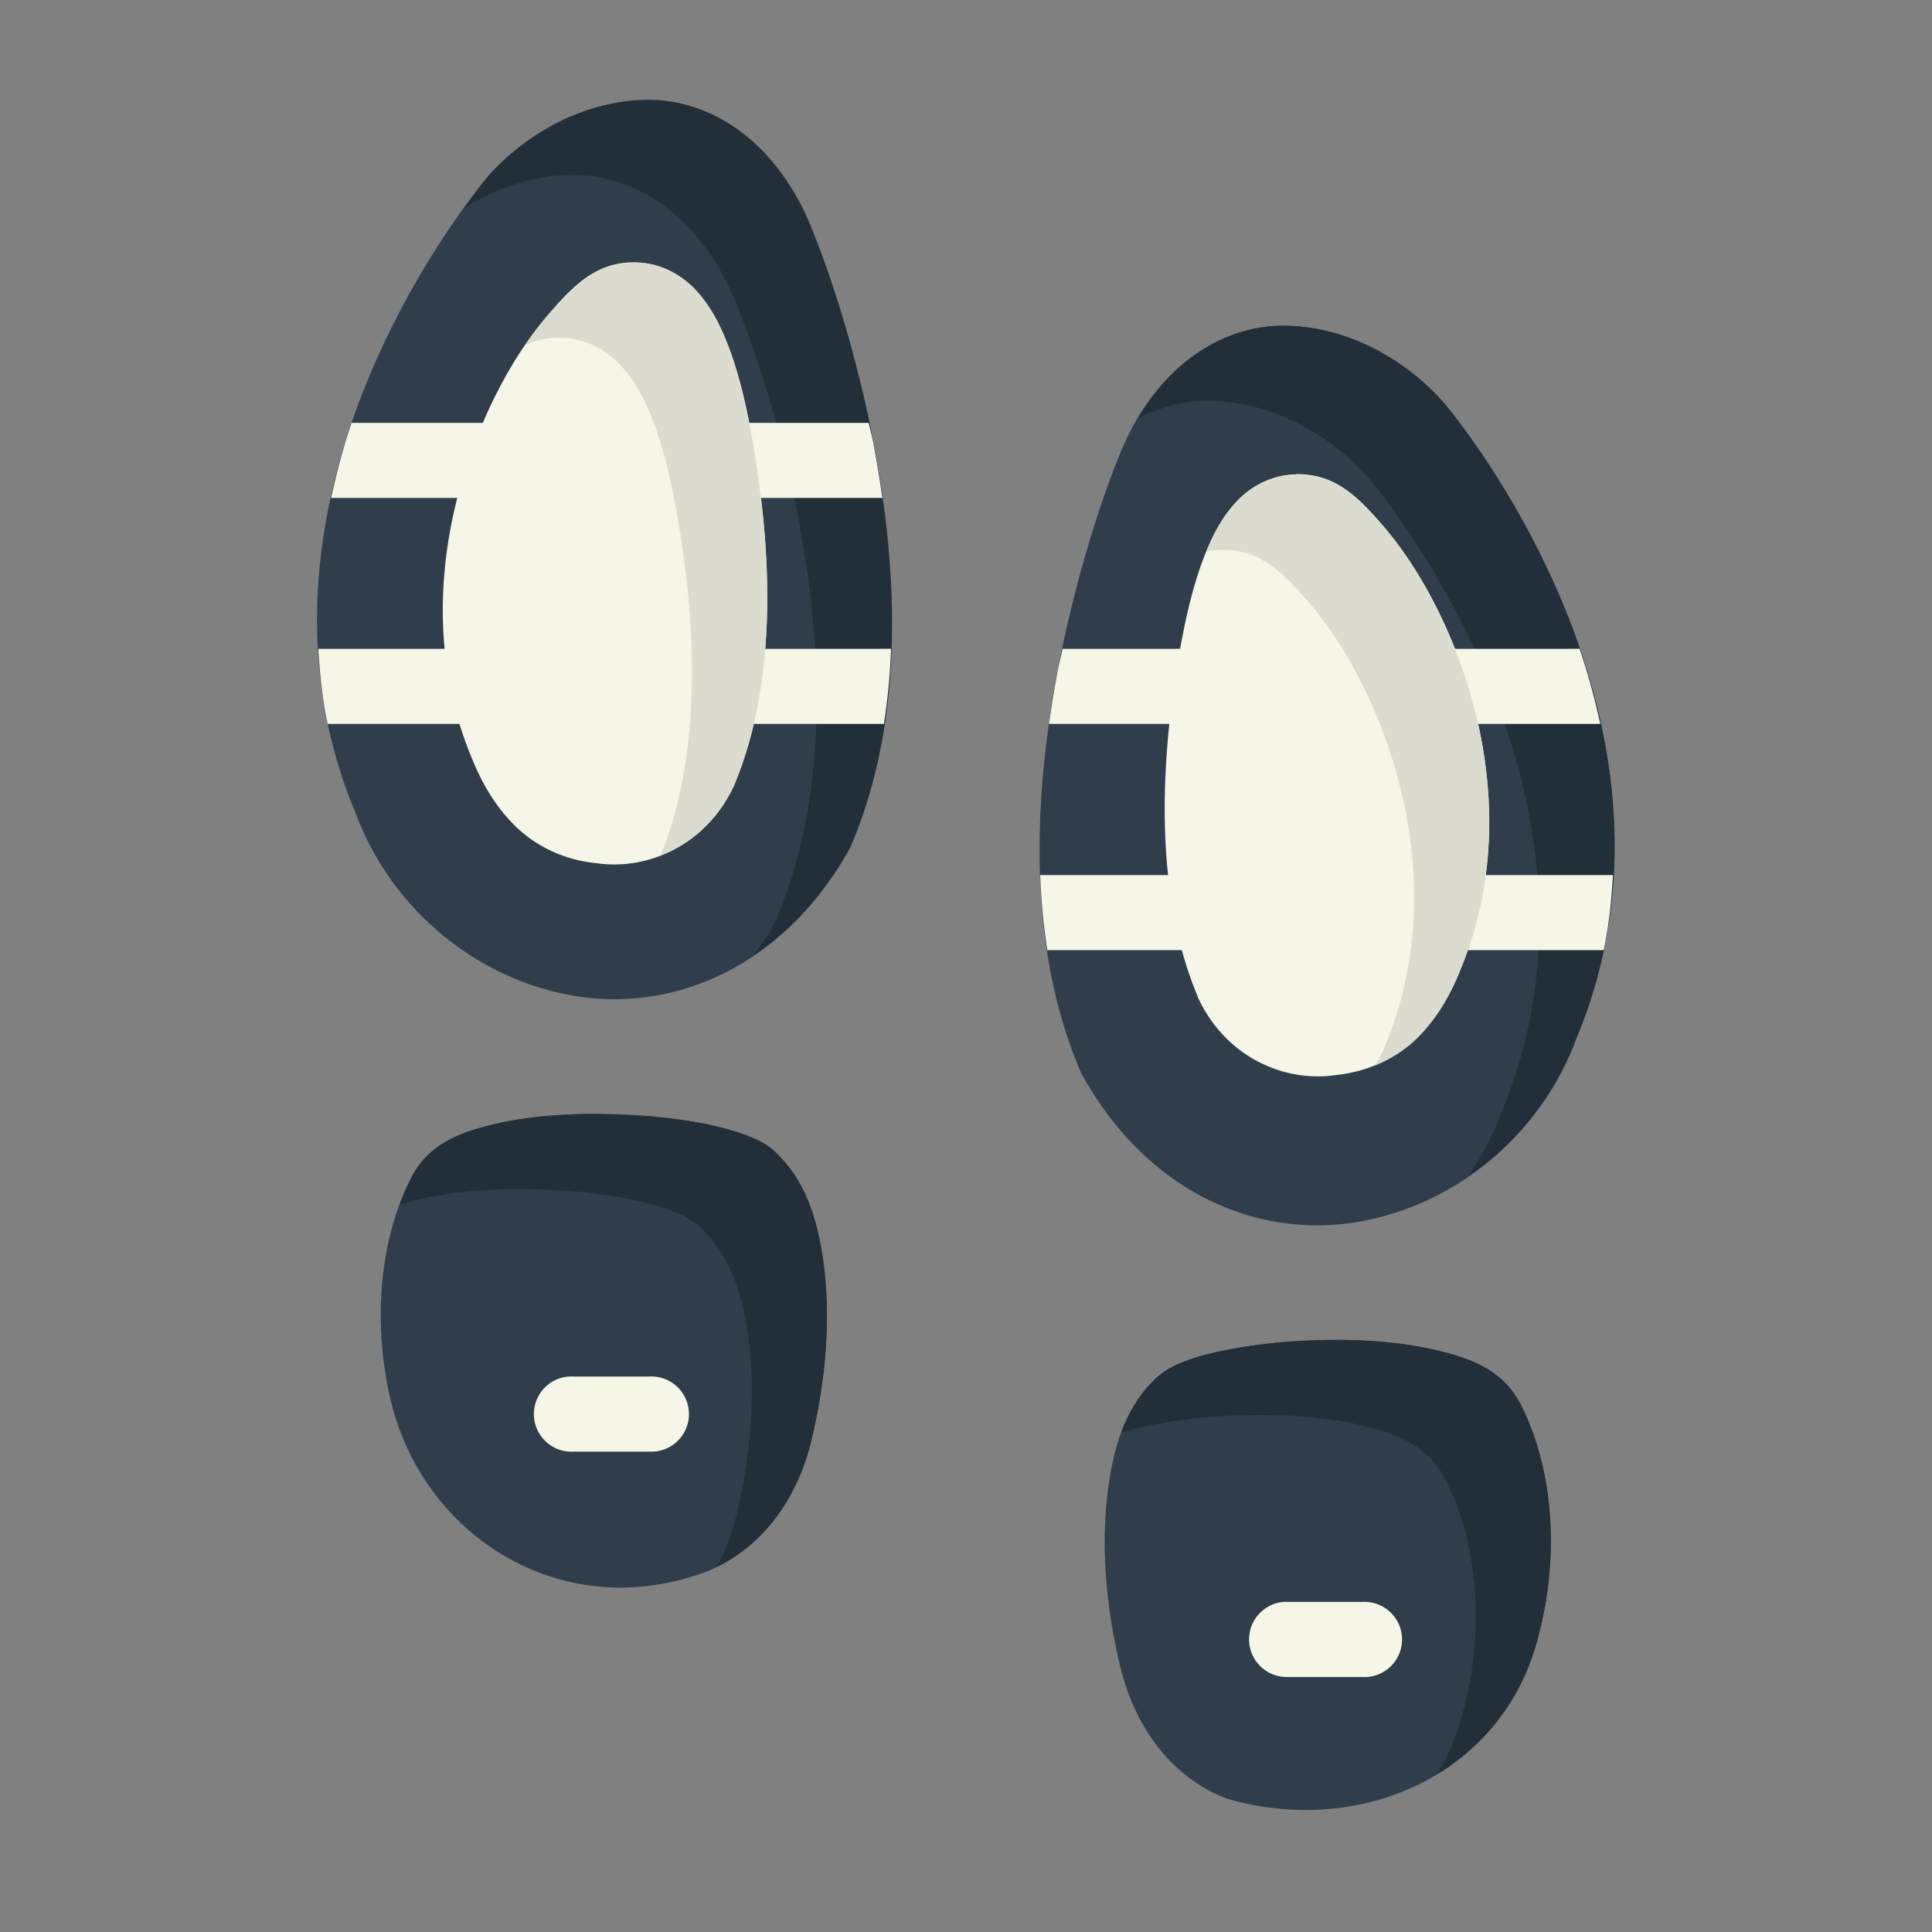 <?xml version="1.0" encoding="UTF-8" standalone="no"?>
<svg
   xmlns:dc="http://purl.org/dc/elements/1.1/"
   xmlns:cc="http://creativecommons.org/ns#"
   xmlns:rdf="http://www.w3.org/1999/02/22-rdf-syntax-ns#"
   xmlns:svg="http://www.w3.org/2000/svg"
   xmlns="http://www.w3.org/2000/svg"
   xmlns:sodipodi="http://sodipodi.sourceforge.net/DTD/sodipodi-0.dtd"
   xmlns:inkscape="http://www.inkscape.org/namespaces/inkscape"
   inkscape:export-ydpi="768"
   inkscape:export-xdpi="768"
   inkscape:export-filename="E:\TR Design Studio Creative\Project Design\TR Creative Design\Icon Design\Project Hiring\Icon Icons\005 - Crime And Security\Send\3 - Flat\27 - Footprints.png"
   sodipodi:docname="27 - Footprints.svg"
   inkscape:version="0.92.4 (5da689c313, 2019-01-14)"
   id="svg979"
   version="1.1"
   viewBox="0 0 16.933 16.933"
   height="48pt"
   width="48pt">
  <rect x="0" y="0" width="16.933" height="16.933" fill="#808080" stroke="none"/>
  <defs
     id="defs973" />
  <sodipodi:namedview
     inkscape:snap-nodes="true"
     inkscape:bbox-nodes="true"
     inkscape:snap-bbox="true"
     inkscape:snap-global="true"
     inkscape:document-rotation="0"
     inkscape:window-maximized="1"
     inkscape:window-y="-8"
     inkscape:window-x="-8"
     inkscape:window-height="716"
     inkscape:window-width="1366"
     units="pt"
     showgrid="false"
     inkscape:current-layer="layer1"
     inkscape:document-units="pt"
     inkscape:cy="44.705371"
     inkscape:cx="35.358187"
     inkscape:zoom="16.15625"
     inkscape:pageshadow="2"
     inkscape:pageopacity="0.0"
     borderopacity="1.0"
     bordercolor="#666666"
     pagecolor="#ffffff"
     id="base"
     showguides="false"
     inkscape:object-paths="true"
     inkscape:snap-intersection-paths="true"
     inkscape:snap-smooth-nodes="true"
     inkscape:snap-midpoints="true">
    <inkscape:grid
       id="grid1526"
       type="xygrid" />
    <sodipodi:guide
       inkscape:locked="false"
       id="guide1528"
       orientation="56.667,0"
       position="0.97,15.963" />
    <sodipodi:guide
       inkscape:locked="false"
       id="guide1530"
       orientation="0,56.667"
       position="0.97,0.97" />
    <sodipodi:guide
       inkscape:locked="false"
       id="guide1532"
       orientation="-56.667,0"
       position="15.963,0.97" />
    <sodipodi:guide
       inkscape:locked="false"
       id="guide1534"
       orientation="0,-56.667"
       position="15.963,15.963" />
  </sodipodi:namedview>
  <g
     transform="translate(0,-280.067)"
     id="layer1"
     inkscape:groupmode="layer"
     inkscape:label="Layer 1">
    <g
       id="g14287"
       transform="matrix(1.244,0,0,1.244,-2.048,-71.986)">
      <path
         inkscape:connector-curvature="0"
         id="path2993"
         d="m 6.188,283.705 c -0.459,0.012 -0.848,0.26 -1.088,0.521 a 0.265,0.265 0 0 0 -0.006,0.006 c 0,0 -1.907,2.203 -0.941,4.5 0.255,0.684 0.864,1.176 1.551,1.287 0.69,0.111 1.463,-0.202 1.928,-1.039 a 0.265,0.265 0 0 0 0.012,-0.025 c 0.394,-0.928 0.317,-1.994 0.158,-2.83 -0.158,-0.831 -0.407,-1.439 -0.41,-1.447 -0.251,-0.683 -0.744,-0.985 -1.203,-0.973 z"
         style="color:#000000;font-style:normal;font-variant:normal;font-weight:normal;font-stretch:normal;font-size:medium;line-height:normal;font-family:sans-serif;font-variant-ligatures:normal;font-variant-position:normal;font-variant-caps:normal;font-variant-numeric:normal;font-variant-alternates:normal;font-feature-settings:normal;text-indent:0;text-align:start;text-decoration:none;text-decoration-line:none;text-decoration-style:solid;text-decoration-color:#000000;letter-spacing:normal;word-spacing:normal;text-transform:none;writing-mode:lr-tb;direction:ltr;text-orientation:mixed;dominant-baseline:auto;baseline-shift:baseline;text-anchor:start;white-space:normal;shape-padding:0;clip-rule:nonzero;display:inline;overflow:visible;visibility:visible;opacity:1;isolation:auto;mix-blend-mode:normal;color-interpolation:sRGB;color-interpolation-filters:linearRGB;solid-color:#000000;solid-opacity:1;vector-effect:none;fill:#2f3e4a;fill-opacity:1;fill-rule:nonzero;stroke:none;stroke-width:0.529;stroke-linecap:round;stroke-linejoin:round;stroke-miterlimit:4;stroke-dasharray:none;stroke-dashoffset:0;stroke-opacity:1;color-rendering:auto;image-rendering:auto;shape-rendering:auto;text-rendering:auto;enable-background:accumulate" />
      <path
         inkscape:connector-curvature="0"
         id="path3237"
         d="m 6.187,283.705 c -0.459,0.012 -0.848,0.26 -1.088,0.521 a 0.265,0.265 0 0 0 -0.006,0.006 c 0,0 -0.078,0.098 -0.18,0.238 0.21,-0.133 0.464,-0.229 0.744,-0.236 0.459,-0.012 0.952,0.29 1.204,0.973 0.003,0.008 0.252,0.616 0.41,1.447 0.159,0.836 0.236,1.902 -0.158,2.83 a 0.265,0.265 0 0 1 -0.011,0.025 c -0.044,0.08 -0.094,0.151 -0.144,0.221 0.256,-0.173 0.489,-0.419 0.673,-0.75 a 0.265,0.265 0 0 0 0.011,-0.025 c 0.394,-0.928 0.317,-1.994 0.158,-2.83 -0.158,-0.831 -0.407,-1.439 -0.41,-1.447 -0.251,-0.683 -0.744,-0.985 -1.204,-0.973 z"
         style="color:#000000;font-style:normal;font-variant:normal;font-weight:normal;font-stretch:normal;font-size:medium;line-height:normal;font-family:sans-serif;font-variant-ligatures:normal;font-variant-position:normal;font-variant-caps:normal;font-variant-numeric:normal;font-variant-alternates:normal;font-feature-settings:normal;text-indent:0;text-align:start;text-decoration:none;text-decoration-line:none;text-decoration-style:solid;text-decoration-color:#000000;letter-spacing:normal;word-spacing:normal;text-transform:none;writing-mode:lr-tb;direction:ltr;text-orientation:mixed;dominant-baseline:auto;baseline-shift:baseline;text-anchor:start;white-space:normal;shape-padding:0;clip-rule:nonzero;display:inline;overflow:visible;visibility:visible;opacity:1;isolation:auto;mix-blend-mode:normal;color-interpolation:sRGB;color-interpolation-filters:linearRGB;solid-color:#000000;solid-opacity:1;vector-effect:none;fill:#232f38;fill-opacity:1;fill-rule:nonzero;stroke:none;stroke-width:0.529;stroke-linecap:round;stroke-linejoin:round;stroke-miterlimit:4;stroke-dasharray:none;stroke-dashoffset:0;stroke-opacity:1;color-rendering:auto;image-rendering:auto;shape-rendering:auto;text-rendering:auto;enable-background:accumulate" />
      <path
         inkscape:connector-curvature="0"
         id="path2997"
         d="m 10.713,285.296 c -0.457,-0.012 -0.949,0.288 -1.201,0.965 0,0 -0.002,0.004 -0.002,0.004 -0.001,0.003 -0.252,0.619 -0.41,1.453 -0.159,0.836 -0.236,1.902 0.158,2.83 a 0.265,0.265 0 0 0 0.012,0.025 c 0.465,0.837 1.237,1.151 1.928,1.039 0.689,-0.111 1.299,-0.604 1.553,-1.291 0.962,-2.295 -0.943,-4.496 -0.943,-4.496 a 0.265,0.265 0 0 0 -0.008,-0.008 c -0.239,-0.262 -0.627,-0.509 -1.086,-0.521 z"
         style="color:#000000;font-style:normal;font-variant:normal;font-weight:normal;font-stretch:normal;font-size:medium;line-height:normal;font-family:sans-serif;font-variant-ligatures:normal;font-variant-position:normal;font-variant-caps:normal;font-variant-numeric:normal;font-variant-alternates:normal;font-feature-settings:normal;text-indent:0;text-align:start;text-decoration:none;text-decoration-line:none;text-decoration-style:solid;text-decoration-color:#000000;letter-spacing:normal;word-spacing:normal;text-transform:none;writing-mode:lr-tb;direction:ltr;text-orientation:mixed;dominant-baseline:auto;baseline-shift:baseline;text-anchor:start;white-space:normal;shape-padding:0;clip-rule:nonzero;display:inline;overflow:visible;visibility:visible;opacity:1;isolation:auto;mix-blend-mode:normal;color-interpolation:sRGB;color-interpolation-filters:linearRGB;solid-color:#000000;solid-opacity:1;vector-effect:none;fill:#2f3e4a;fill-opacity:1;fill-rule:nonzero;stroke:none;stroke-width:0.529;stroke-linecap:round;stroke-linejoin:round;stroke-miterlimit:4;stroke-dasharray:none;stroke-dashoffset:0;stroke-opacity:1;color-rendering:auto;image-rendering:auto;shape-rendering:auto;text-rendering:auto;enable-background:accumulate" />
      <path
         inkscape:connector-curvature="0"
         id="path3242"
         d="m 10.713,285.296 c -0.379,-0.01 -0.78,0.199 -1.051,0.655 0.169,-0.089 0.348,-0.131 0.521,-0.126 0.459,0.012 0.846,0.26 1.086,0.521 a 0.265,0.265 0 0 1 0.008,0.008 c 0,0 1.905,2.2 0.943,4.496 -0.058,0.157 -0.137,0.302 -0.228,0.437 0.337,-0.231 0.609,-0.564 0.758,-0.966 0.962,-2.295 -0.943,-4.496 -0.943,-4.496 a 0.265,0.265 0 0 0 -0.008,-0.008 c -0.239,-0.262 -0.627,-0.509 -1.086,-0.521 z"
         style="color:#000000;font-style:normal;font-variant:normal;font-weight:normal;font-stretch:normal;font-size:medium;line-height:normal;font-family:sans-serif;font-variant-ligatures:normal;font-variant-position:normal;font-variant-caps:normal;font-variant-numeric:normal;font-variant-alternates:normal;font-feature-settings:normal;text-indent:0;text-align:start;text-decoration:none;text-decoration-line:none;text-decoration-style:solid;text-decoration-color:#000000;letter-spacing:normal;word-spacing:normal;text-transform:none;writing-mode:lr-tb;direction:ltr;text-orientation:mixed;dominant-baseline:auto;baseline-shift:baseline;text-anchor:start;white-space:normal;shape-padding:0;clip-rule:nonzero;display:inline;overflow:visible;visibility:visible;opacity:1;isolation:auto;mix-blend-mode:normal;color-interpolation:sRGB;color-interpolation-filters:linearRGB;solid-color:#000000;solid-opacity:1;vector-effect:none;fill:#232f38;fill-opacity:1;fill-rule:nonzero;stroke:none;stroke-width:0.529;stroke-linecap:round;stroke-linejoin:round;stroke-miterlimit:4;stroke-dasharray:none;stroke-dashoffset:0;stroke-opacity:1;color-rendering:auto;image-rendering:auto;shape-rendering:auto;text-rendering:auto;enable-background:accumulate" />
      <path
         sodipodi:nodetypes="ccccccccccccc"
         inkscape:connector-curvature="0"
         id="path3001"
         d="m 11.016,292.441 c -0.258,0.002 -0.511,0.028 -0.725,0.07 -0.107,0.021 -0.203,0.045 -0.291,0.078 -0.083,0.032 -0.161,0.067 -0.238,0.15 -0.191,0.194 -0.279,0.472 -0.316,0.811 -0.038,0.341 -0.014,0.748 0.092,1.189 0.115,0.478 0.4,0.798 0.746,0.932 0.944,0.279 1.973,-0.165 2.209,-1.176 0.142,-0.56 0.094,-1.17 -0.143,-1.619 -0.001,-0.002 -0.003,-0.004 -0.004,-0.006 -0.128,-0.227 -0.352,-0.303 -0.582,-0.357 -0.23,-0.054 -0.491,-0.075 -0.748,-0.072 z"
         style="color:#000000;font-style:normal;font-variant:normal;font-weight:normal;font-stretch:normal;font-size:medium;line-height:normal;font-family:sans-serif;font-variant-ligatures:normal;font-variant-position:normal;font-variant-caps:normal;font-variant-numeric:normal;font-variant-alternates:normal;font-feature-settings:normal;text-indent:0;text-align:start;text-decoration:none;text-decoration-line:none;text-decoration-style:solid;text-decoration-color:#000000;letter-spacing:normal;word-spacing:normal;text-transform:none;writing-mode:lr-tb;direction:ltr;text-orientation:mixed;dominant-baseline:auto;baseline-shift:baseline;text-anchor:start;white-space:normal;shape-padding:0;clip-rule:nonzero;display:inline;overflow:visible;visibility:visible;opacity:1;isolation:auto;mix-blend-mode:normal;color-interpolation:sRGB;color-interpolation-filters:linearRGB;solid-color:#000000;solid-opacity:1;vector-effect:none;fill:#2f3e4a;fill-opacity:1;fill-rule:nonzero;stroke:none;stroke-width:0.529;stroke-linecap:round;stroke-linejoin:round;stroke-miterlimit:4;stroke-dasharray:none;stroke-dashoffset:0;stroke-opacity:1;color-rendering:auto;image-rendering:auto;shape-rendering:auto;text-rendering:auto;enable-background:accumulate" />
      <path
         inkscape:connector-curvature="0"
         id="path3005"
         d="m 9.133,287.572 c -0.011,0.051 -0.023,0.094 -0.033,0.147 -0.023,0.123 -0.044,0.251 -0.063,0.382 h 1.15 a 0.265,0.265 0 0 0 0,-0.529 z m 2.58,0 a 0.265,0.265 0 1 0 0,0.529 h 1.208 c -0.04,-0.183 -0.088,-0.361 -0.146,-0.529 z m -2.738,1.594 c 0.006,0.176 0.023,0.353 0.05,0.529 h 1.159 a 0.265,0.265 0 1 0 0,-0.529 z m 2.791,0 a 0.265,0.265 0 0 0 0.027,0.529 h 1.152 c 0.038,-0.179 0.056,-0.355 0.065,-0.529 H 11.793 a 0.265,0.265 0 0 0 -0.027,0 z"
         style="color:#000000;font-style:normal;font-variant:normal;font-weight:normal;font-stretch:normal;font-size:medium;line-height:normal;font-family:sans-serif;font-variant-ligatures:normal;font-variant-position:normal;font-variant-caps:normal;font-variant-numeric:normal;font-variant-alternates:normal;font-feature-settings:normal;text-indent:0;text-align:start;text-decoration:none;text-decoration-line:none;text-decoration-style:solid;text-decoration-color:#000000;letter-spacing:normal;word-spacing:normal;text-transform:none;writing-mode:lr-tb;direction:ltr;text-orientation:mixed;dominant-baseline:auto;baseline-shift:baseline;text-anchor:start;white-space:normal;shape-padding:0;clip-rule:nonzero;display:inline;overflow:visible;visibility:visible;opacity:1;isolation:auto;mix-blend-mode:normal;color-interpolation:sRGB;color-interpolation-filters:linearRGB;solid-color:#000000;solid-opacity:1;vector-effect:none;fill:#f5f6e8;fill-opacity:1;fill-rule:nonzero;stroke:none;stroke-width:0.529;stroke-linecap:round;stroke-linejoin:round;stroke-miterlimit:4;stroke-dasharray:none;stroke-dashoffset:0;stroke-opacity:1;color-rendering:auto;image-rendering:auto;shape-rendering:auto;text-rendering:auto;enable-background:accumulate" />
      <path
         inkscape:connector-curvature="0"
         id="path3013"
         d="m 6.129,284.849 c -0.279,-0.007 -0.443,0.163 -0.619,0.367 -0.177,0.205 -0.346,0.481 -0.48,0.807 -0.27,0.651 -0.402,1.509 -0.055,2.33 0.067,0.164 0.161,0.331 0.305,0.471 0.141,0.137 0.339,0.236 0.568,0.258 0.343,0.052 0.766,-0.111 0.969,-0.545 a 0.265,0.265 0 0 0 0.004,-0.01 c 0.265,-0.635 0.272,-1.417 0.17,-2.146 -0.051,-0.364 -0.117,-0.704 -0.229,-0.98 -0.056,-0.138 -0.124,-0.263 -0.225,-0.367 -0.1,-0.103 -0.248,-0.181 -0.408,-0.184 z"
         style="color:#000000;font-style:normal;font-variant:normal;font-weight:normal;font-stretch:normal;font-size:medium;line-height:normal;font-family:sans-serif;font-variant-ligatures:normal;font-variant-position:normal;font-variant-caps:normal;font-variant-numeric:normal;font-variant-alternates:normal;font-feature-settings:normal;text-indent:0;text-align:start;text-decoration:none;text-decoration-line:none;text-decoration-style:solid;text-decoration-color:#000000;letter-spacing:normal;word-spacing:normal;text-transform:none;writing-mode:lr-tb;direction:ltr;text-orientation:mixed;dominant-baseline:auto;baseline-shift:baseline;text-anchor:start;white-space:normal;shape-padding:0;clip-rule:nonzero;display:inline;overflow:visible;visibility:visible;opacity:1;isolation:auto;mix-blend-mode:normal;color-interpolation:sRGB;color-interpolation-filters:linearRGB;solid-color:#000000;solid-opacity:1;vector-effect:none;fill:#f5f6e8;fill-opacity:1;fill-rule:nonzero;stroke:none;stroke-width:0.529;stroke-linecap:round;stroke-linejoin:round;stroke-miterlimit:4;stroke-dasharray:none;stroke-dashoffset:0;stroke-opacity:1;color-rendering:auto;image-rendering:auto;shape-rendering:auto;text-rendering:auto;enable-background:accumulate" />
      <path
         sodipodi:nodetypes="csccccccccccc"
         inkscape:connector-curvature="0"
         id="path3017"
         d="m 5.883,290.849 c -0.258,-0.002 -0.516,0.016 -0.746,0.07 -0.23,0.054 -0.454,0.13 -0.582,0.357 -0.001,0.003 -0.003,0.005 -0.004,0.008 -0.237,0.449 -0.284,1.059 -0.143,1.619 0.245,0.939 1.21,1.541 2.207,1.174 0.346,-0.134 0.633,-0.454 0.748,-0.932 0.106,-0.442 0.13,-0.848 0.092,-1.189 -0.038,-0.338 -0.125,-0.612 -0.314,-0.807 -0.078,-0.087 -0.157,-0.12 -0.242,-0.152 -0.088,-0.033 -0.184,-0.059 -0.291,-0.08 -0.214,-0.042 -0.467,-0.066 -0.725,-0.068 z"
         style="color:#000000;font-style:normal;font-variant:normal;font-weight:normal;font-stretch:normal;font-size:medium;line-height:normal;font-family:sans-serif;font-variant-ligatures:normal;font-variant-position:normal;font-variant-caps:normal;font-variant-numeric:normal;font-variant-alternates:normal;font-feature-settings:normal;text-indent:0;text-align:start;text-decoration:none;text-decoration-line:none;text-decoration-style:solid;text-decoration-color:#000000;letter-spacing:normal;word-spacing:normal;text-transform:none;writing-mode:lr-tb;direction:ltr;text-orientation:mixed;dominant-baseline:auto;baseline-shift:baseline;text-anchor:start;white-space:normal;shape-padding:0;clip-rule:nonzero;display:inline;overflow:visible;visibility:visible;opacity:1;isolation:auto;mix-blend-mode:normal;color-interpolation:sRGB;color-interpolation-filters:linearRGB;solid-color:#000000;solid-opacity:1;vector-effect:none;fill:#2f3e4a;fill-opacity:1;fill-rule:nonzero;stroke:none;stroke-width:0.529;stroke-linecap:round;stroke-linejoin:round;stroke-miterlimit:4;stroke-dasharray:none;stroke-dashoffset:0;stroke-opacity:1;color-rendering:auto;image-rendering:auto;shape-rendering:auto;text-rendering:auto;enable-background:accumulate" />
      <path
         inkscape:connector-curvature="0"
         id="path3021"
         d="m 4.124,285.98 c -0.058,0.168 -0.105,0.346 -0.145,0.529 h 1.247 a 0.265,0.265 0 1 0 0,-0.529 z m 2.551,0 a 0.265,0.265 0 0 0 0.027,0.529 h 1.161 c -0.019,-0.132 -0.04,-0.262 -0.063,-0.385 -0.01,-0.052 -0.022,-0.094 -0.033,-0.144 H 6.703 a 0.265,0.265 0 0 0 -0.027,0 z m -2.786,1.592 c 0.01,0.174 0.028,0.35 0.066,0.529 h 1.133 a 0.265,0.265 0 0 0 0,-0.529 z m 2.848,0 a 0.265,0.265 0 1 0 0,0.529 h 1.137 c 0.027,-0.176 0.044,-0.353 0.05,-0.529 z"
         style="color:#000000;font-style:normal;font-variant:normal;font-weight:normal;font-stretch:normal;font-size:medium;line-height:normal;font-family:sans-serif;font-variant-ligatures:normal;font-variant-position:normal;font-variant-caps:normal;font-variant-numeric:normal;font-variant-alternates:normal;font-feature-settings:normal;text-indent:0;text-align:start;text-decoration:none;text-decoration-line:none;text-decoration-style:solid;text-decoration-color:#000000;letter-spacing:normal;word-spacing:normal;text-transform:none;writing-mode:lr-tb;direction:ltr;text-orientation:mixed;dominant-baseline:auto;baseline-shift:baseline;text-anchor:start;white-space:normal;shape-padding:0;clip-rule:nonzero;display:inline;overflow:visible;visibility:visible;opacity:1;isolation:auto;mix-blend-mode:normal;color-interpolation:sRGB;color-interpolation-filters:linearRGB;solid-color:#000000;solid-opacity:1;vector-effect:none;fill:#f5f6e8;fill-opacity:1;fill-rule:nonzero;stroke:none;stroke-width:0.529;stroke-linecap:round;stroke-linejoin:round;stroke-miterlimit:4;stroke-dasharray:none;stroke-dashoffset:0;stroke-opacity:1;color-rendering:auto;image-rendering:auto;shape-rendering:auto;text-rendering:auto;enable-background:accumulate" />
      <path
         inkscape:connector-curvature="0"
         id="path3029"
         d="m 10.775,286.343 c -0.16,0.002 -0.309,0.079 -0.408,0.182 -0.101,0.104 -0.169,0.229 -0.225,0.367 -0.112,0.277 -0.177,0.616 -0.229,0.98 -0.102,0.729 -0.095,1.512 0.17,2.146 a 0.265,0.265 0 0 0 0.004,0.012 c 0.203,0.434 0.626,0.597 0.969,0.545 0.229,-0.022 0.428,-0.121 0.568,-0.258 0.144,-0.14 0.237,-0.307 0.305,-0.471 v -0.002 c 0.347,-0.82 0.215,-1.68 -0.055,-2.33 -0.135,-0.325 -0.304,-0.6 -0.48,-0.805 -0.176,-0.204 -0.34,-0.374 -0.619,-0.367 z"
         style="color:#000000;font-style:normal;font-variant:normal;font-weight:normal;font-stretch:normal;font-size:medium;line-height:normal;font-family:sans-serif;font-variant-ligatures:normal;font-variant-position:normal;font-variant-caps:normal;font-variant-numeric:normal;font-variant-alternates:normal;font-feature-settings:normal;text-indent:0;text-align:start;text-decoration:none;text-decoration-line:none;text-decoration-style:solid;text-decoration-color:#000000;letter-spacing:normal;word-spacing:normal;text-transform:none;writing-mode:lr-tb;direction:ltr;text-orientation:mixed;dominant-baseline:auto;baseline-shift:baseline;text-anchor:start;white-space:normal;shape-padding:0;clip-rule:nonzero;display:inline;overflow:visible;visibility:visible;opacity:1;isolation:auto;mix-blend-mode:normal;color-interpolation:sRGB;color-interpolation-filters:linearRGB;solid-color:#000000;solid-opacity:1;vector-effect:none;fill:#f5f6e8;fill-opacity:1;fill-rule:nonzero;stroke:none;stroke-width:0.529;stroke-linecap:round;stroke-linejoin:round;stroke-miterlimit:4;stroke-dasharray:none;stroke-dashoffset:0;stroke-opacity:1;color-rendering:auto;image-rendering:auto;shape-rendering:auto;text-rendering:auto;enable-background:accumulate" />
      <path
         inkscape:connector-curvature="0"
         id="path51323"
         d="m 5.689,292.699 a 0.265,0.265 0 1 0 0,0.529 H 6.219 a 0.265,0.265 0 1 0 0,-0.529 z"
         style="color:#000000;font-style:normal;font-variant:normal;font-weight:normal;font-stretch:normal;font-size:medium;line-height:normal;font-family:sans-serif;font-variant-ligatures:normal;font-variant-position:normal;font-variant-caps:normal;font-variant-numeric:normal;font-variant-alternates:normal;font-feature-settings:normal;text-indent:0;text-align:start;text-decoration:none;text-decoration-line:none;text-decoration-style:solid;text-decoration-color:#000000;letter-spacing:normal;word-spacing:normal;text-transform:none;writing-mode:lr-tb;direction:ltr;text-orientation:mixed;dominant-baseline:auto;baseline-shift:baseline;text-anchor:start;white-space:normal;shape-padding:0;clip-rule:nonzero;display:inline;overflow:visible;visibility:visible;opacity:1;isolation:auto;mix-blend-mode:normal;color-interpolation:sRGB;color-interpolation-filters:linearRGB;solid-color:#000000;solid-opacity:1;vector-effect:none;fill:#f5f6e8;fill-opacity:1;fill-rule:nonzero;stroke:none;stroke-width:0.529;stroke-linecap:round;stroke-linejoin:round;stroke-miterlimit:4;stroke-dasharray:none;stroke-dashoffset:0;stroke-opacity:1;color-rendering:auto;image-rendering:auto;shape-rendering:auto;text-rendering:auto;enable-background:accumulate" />
      <path
         inkscape:connector-curvature="0"
         id="path51580"
         d="m 10.689,294.287 a 0.265,0.265 0 0 0 0.027,0.529 h 0.527 a 0.265,0.265 0 1 0 0,-0.529 h -0.527 a 0.265,0.265 0 0 0 -0.027,0 z"
         style="color:#000000;font-style:normal;font-variant:normal;font-weight:normal;font-stretch:normal;font-size:medium;line-height:normal;font-family:sans-serif;font-variant-ligatures:normal;font-variant-position:normal;font-variant-caps:normal;font-variant-numeric:normal;font-variant-alternates:normal;font-feature-settings:normal;text-indent:0;text-align:start;text-decoration:none;text-decoration-line:none;text-decoration-style:solid;text-decoration-color:#000000;letter-spacing:normal;word-spacing:normal;text-transform:none;writing-mode:lr-tb;direction:ltr;text-orientation:mixed;dominant-baseline:auto;baseline-shift:baseline;text-anchor:start;white-space:normal;shape-padding:0;clip-rule:nonzero;display:inline;overflow:visible;visibility:visible;opacity:1;isolation:auto;mix-blend-mode:normal;color-interpolation:sRGB;color-interpolation-filters:linearRGB;solid-color:#000000;solid-opacity:1;vector-effect:none;fill:#f5f6e8;fill-opacity:1;fill-rule:nonzero;stroke:none;stroke-width:0.529;stroke-linecap:round;stroke-linejoin:round;stroke-miterlimit:4;stroke-dasharray:none;stroke-dashoffset:0;stroke-opacity:1;color-rendering:auto;image-rendering:auto;shape-rendering:auto;text-rendering:auto;enable-background:accumulate" />
      <path
         inkscape:connector-curvature="0"
         id="path3227"
         d="m 6.129,284.852 c -0.279,-0.007 -0.443,0.164 -0.619,0.367 -0.055,0.063 -0.108,0.136 -0.16,0.212 0.074,-0.033 0.155,-0.053 0.25,-0.051 0.16,0.002 0.309,0.081 0.408,0.183 0.101,0.104 0.169,0.229 0.225,0.367 0.112,0.277 0.177,0.616 0.228,0.98 0.101,0.718 0.094,1.487 -0.159,2.116 0.206,-0.081 0.398,-0.238 0.515,-0.489 0.001,-0.003 0.002,-0.007 0.004,-0.01 0.265,-0.635 0.272,-1.418 0.17,-2.147 -0.051,-0.364 -0.116,-0.704 -0.228,-0.98 -0.056,-0.138 -0.124,-0.263 -0.225,-0.367 -0.1,-0.103 -0.248,-0.181 -0.408,-0.183 z"
         style="color:#000000;font-style:normal;font-variant:normal;font-weight:normal;font-stretch:normal;font-size:medium;line-height:normal;font-family:sans-serif;font-variant-ligatures:normal;font-variant-position:normal;font-variant-caps:normal;font-variant-numeric:normal;font-variant-alternates:normal;font-feature-settings:normal;text-indent:0;text-align:start;text-decoration:none;text-decoration-line:none;text-decoration-style:solid;text-decoration-color:#000000;letter-spacing:normal;word-spacing:normal;text-transform:none;writing-mode:lr-tb;direction:ltr;text-orientation:mixed;dominant-baseline:auto;baseline-shift:baseline;text-anchor:start;white-space:normal;shape-padding:0;clip-rule:nonzero;display:inline;overflow:visible;visibility:visible;opacity:1;isolation:auto;mix-blend-mode:normal;color-interpolation:sRGB;color-interpolation-filters:linearRGB;solid-color:#000000;solid-opacity:1;vector-effect:none;fill:#dbdbcf;fill-opacity:1;fill-rule:nonzero;stroke:none;stroke-width:0.529;stroke-linecap:round;stroke-linejoin:round;stroke-miterlimit:4;stroke-dasharray:none;stroke-dashoffset:0;stroke-opacity:1;color-rendering:auto;image-rendering:auto;shape-rendering:auto;text-rendering:auto;enable-background:accumulate"
         sodipodi:nodetypes="ccccccccccscccc" />
      <path
         inkscape:connector-curvature="0"
         id="path3232"
         d="m 10.775,286.346 c -0.16,0.002 -0.309,0.079 -0.408,0.182 -0.099,0.102 -0.166,0.225 -0.221,0.36 0.033,-0.007 0.066,-0.013 0.1,-0.013 0.279,-0.007 0.443,0.164 0.619,0.367 0.177,0.205 0.346,0.479 0.481,0.805 0.27,0.65 0.401,1.51 0.055,2.33 v 0.002 c -0.018,0.043 -0.043,0.085 -0.065,0.128 0.111,-0.046 0.21,-0.109 0.289,-0.186 0.144,-0.14 0.237,-0.307 0.305,-0.471 v -0.002 c 0.347,-0.82 0.215,-1.68 -0.055,-2.33 -0.135,-0.325 -0.304,-0.6 -0.481,-0.805 -0.176,-0.204 -0.34,-0.374 -0.619,-0.367 z"
         style="color:#000000;font-style:normal;font-variant:normal;font-weight:normal;font-stretch:normal;font-size:medium;line-height:normal;font-family:sans-serif;font-variant-ligatures:normal;font-variant-position:normal;font-variant-caps:normal;font-variant-numeric:normal;font-variant-alternates:normal;font-feature-settings:normal;text-indent:0;text-align:start;text-decoration:none;text-decoration-line:none;text-decoration-style:solid;text-decoration-color:#000000;letter-spacing:normal;word-spacing:normal;text-transform:none;writing-mode:lr-tb;direction:ltr;text-orientation:mixed;dominant-baseline:auto;baseline-shift:baseline;text-anchor:start;white-space:normal;shape-padding:0;clip-rule:nonzero;display:inline;overflow:visible;visibility:visible;opacity:1;isolation:auto;mix-blend-mode:normal;color-interpolation:sRGB;color-interpolation-filters:linearRGB;solid-color:#000000;solid-opacity:1;vector-effect:none;fill:#dbdbcf;fill-opacity:1;fill-rule:nonzero;stroke:none;stroke-width:0.529;stroke-linecap:round;stroke-linejoin:round;stroke-miterlimit:4;stroke-dasharray:none;stroke-dashoffset:0;stroke-opacity:1;color-rendering:auto;image-rendering:auto;shape-rendering:auto;text-rendering:auto;enable-background:accumulate"
         sodipodi:nodetypes="cccccccccccccccc" />
      <path
         inkscape:connector-curvature="0"
         id="path3247"
         d="m 5.883,290.849 c -0.258,-0.002 -0.517,0.016 -0.746,0.07 -0.23,0.054 -0.454,0.13 -0.582,0.358 -0.001,0.003 -0.003,0.005 -0.004,0.008 -0.034,0.065 -0.063,0.133 -0.089,0.204 0.048,-0.015 0.096,-0.029 0.146,-0.04 0.23,-0.054 0.489,-0.072 0.746,-0.07 v 5.3e-4 c 0.258,0.002 0.51,0.026 0.725,0.068 0.107,0.021 0.203,0.047 0.291,0.08 0.085,0.032 0.164,0.066 0.242,0.152 0.19,0.194 0.277,0.469 0.315,0.807 0.038,0.341 0.014,0.747 -0.092,1.189 -0.032,0.135 -0.08,0.255 -0.137,0.364 0.309,-0.151 0.561,-0.455 0.666,-0.893 0.106,-0.442 0.13,-0.848 0.092,-1.189 -0.038,-0.338 -0.125,-0.612 -0.315,-0.807 -0.078,-0.087 -0.158,-0.12 -0.242,-0.152 -0.088,-0.033 -0.184,-0.059 -0.291,-0.08 -0.214,-0.042 -0.467,-0.066 -0.725,-0.068 z"
         style="color:#000000;font-style:normal;font-variant:normal;font-weight:normal;font-stretch:normal;font-size:medium;line-height:normal;font-family:sans-serif;font-variant-ligatures:normal;font-variant-position:normal;font-variant-caps:normal;font-variant-numeric:normal;font-variant-alternates:normal;font-feature-settings:normal;text-indent:0;text-align:start;text-decoration:none;text-decoration-line:none;text-decoration-style:solid;text-decoration-color:#000000;letter-spacing:normal;word-spacing:normal;text-transform:none;writing-mode:lr-tb;direction:ltr;text-orientation:mixed;dominant-baseline:auto;baseline-shift:baseline;text-anchor:start;white-space:normal;shape-padding:0;clip-rule:nonzero;display:inline;overflow:visible;visibility:visible;opacity:1;isolation:auto;mix-blend-mode:normal;color-interpolation:sRGB;color-interpolation-filters:linearRGB;solid-color:#000000;solid-opacity:1;vector-effect:none;fill:#232f38;fill-opacity:1;fill-rule:nonzero;stroke:none;stroke-width:0.529;stroke-linecap:round;stroke-linejoin:round;stroke-miterlimit:4;stroke-dasharray:none;stroke-dashoffset:0;stroke-opacity:1;color-rendering:auto;image-rendering:auto;shape-rendering:auto;text-rendering:auto;enable-background:accumulate" />
      <path
         inkscape:connector-curvature="0"
         id="path3252"
         d="m 11.016,292.441 c -0.258,0.002 -0.511,0.028 -0.725,0.07 -0.107,0.021 -0.203,0.045 -0.291,0.079 -0.083,0.032 -0.161,0.067 -0.238,0.15 -0.096,0.098 -0.166,0.217 -0.217,0.355 0.068,-0.021 0.138,-0.039 0.217,-0.055 0.214,-0.042 0.467,-0.068 0.725,-0.07 0.258,-0.002 0.518,0.018 0.748,0.072 0.23,0.054 0.454,0.13 0.582,0.358 l 0.004,0.006 c 0.237,0.449 0.284,1.059 0.143,1.619 -0.041,0.177 -0.109,0.336 -0.194,0.477 0.348,-0.211 0.617,-0.55 0.723,-1.006 0.142,-0.56 0.094,-1.17 -0.143,-1.619 l -0.004,-0.006 c -0.128,-0.227 -0.352,-0.303 -0.582,-0.358 -0.23,-0.054 -0.49,-0.075 -0.748,-0.072 z"
         style="color:#000000;font-style:normal;font-variant:normal;font-weight:normal;font-stretch:normal;font-size:medium;line-height:normal;font-family:sans-serif;font-variant-ligatures:normal;font-variant-position:normal;font-variant-caps:normal;font-variant-numeric:normal;font-variant-alternates:normal;font-feature-settings:normal;text-indent:0;text-align:start;text-decoration:none;text-decoration-line:none;text-decoration-style:solid;text-decoration-color:#000000;letter-spacing:normal;word-spacing:normal;text-transform:none;writing-mode:lr-tb;direction:ltr;text-orientation:mixed;dominant-baseline:auto;baseline-shift:baseline;text-anchor:start;white-space:normal;shape-padding:0;clip-rule:nonzero;display:inline;overflow:visible;visibility:visible;opacity:1;isolation:auto;mix-blend-mode:normal;color-interpolation:sRGB;color-interpolation-filters:linearRGB;solid-color:#000000;solid-opacity:1;vector-effect:none;fill:#232f38;fill-opacity:1;fill-rule:nonzero;stroke:none;stroke-width:0.529;stroke-linecap:round;stroke-linejoin:round;stroke-miterlimit:4;stroke-dasharray:none;stroke-dashoffset:0;stroke-opacity:1;color-rendering:auto;image-rendering:auto;shape-rendering:auto;text-rendering:auto;enable-background:accumulate" />
    </g>
  </g>
</svg>
